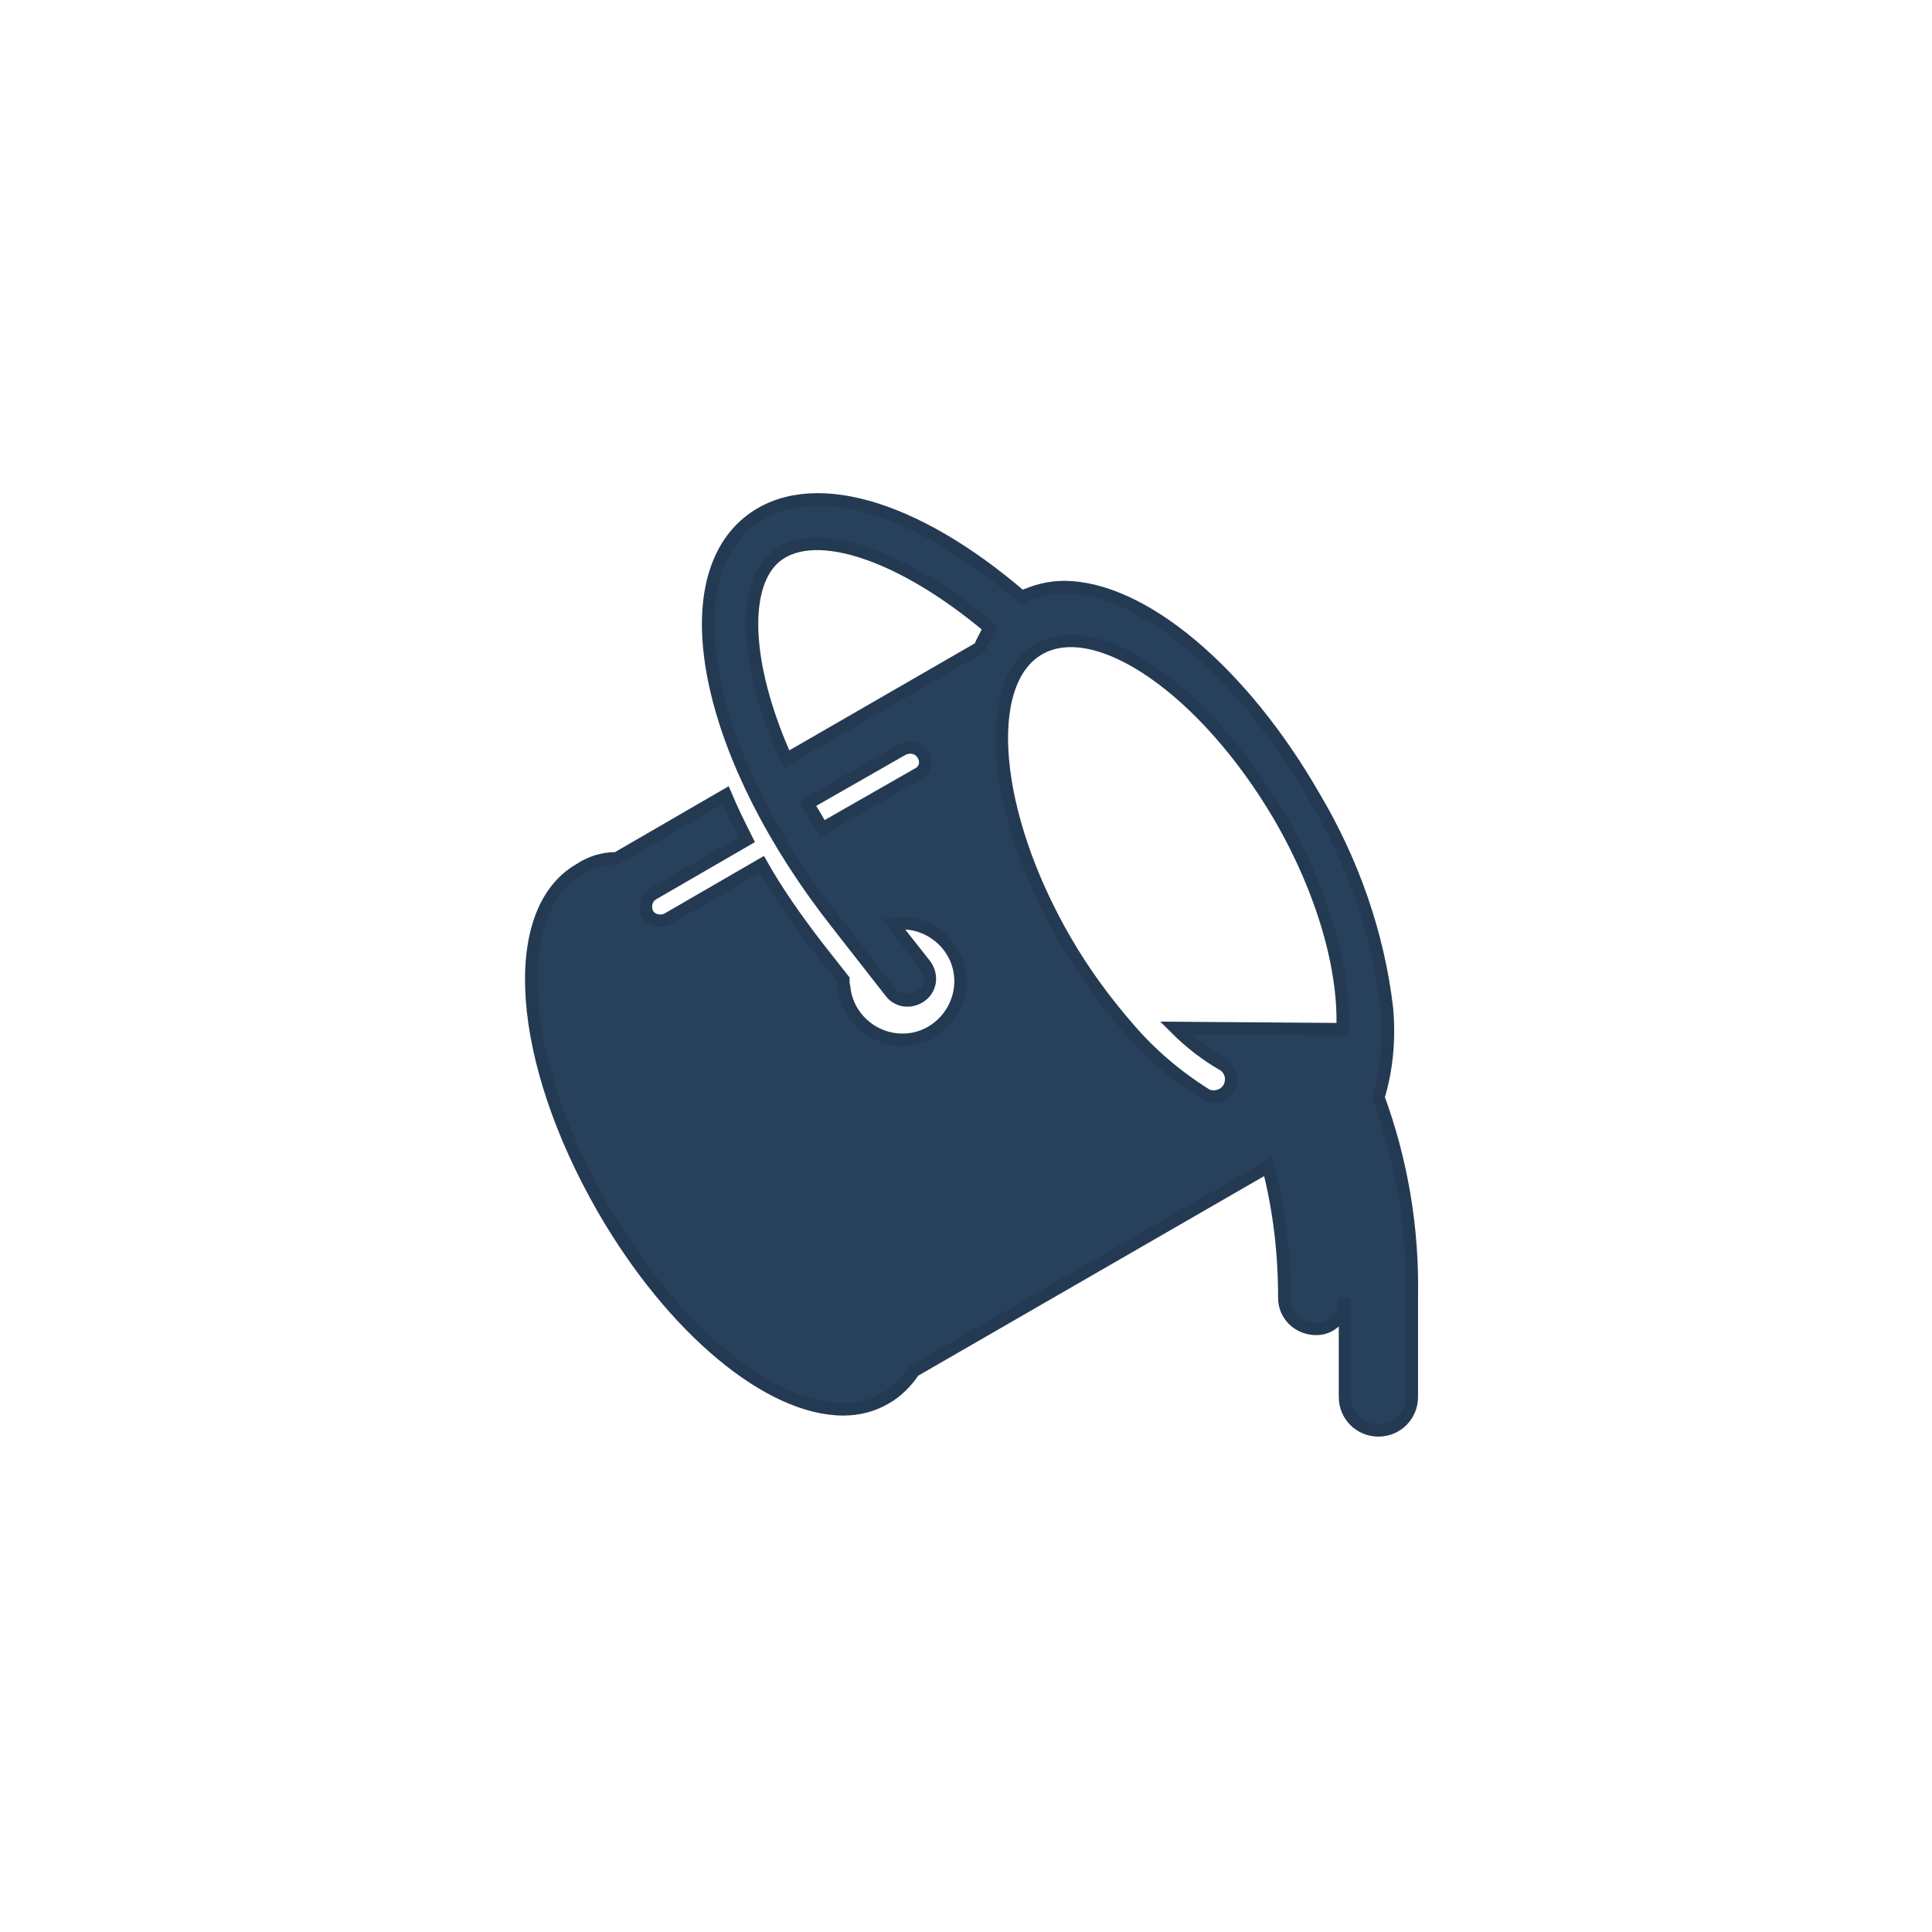 <?xml version="1.0" encoding="utf-8"?>
<!-- Generator: Adobe Illustrator 24.0.3, SVG Export Plug-In . SVG Version: 6.00 Build 0)  -->
<svg version="1.1" id="Layer_1" xmlns="http://www.w3.org/2000/svg" xmlns:xlink="http://www.w3.org/1999/xlink" x="0px" y="0px"
	 viewBox="0 0 156 156" style="enable-background:new 0 0 156 156;" xml:space="preserve">
<style type="text/css">
	.st0{fill:#27405C;stroke:#243A53;}
</style>
<g id="Group_657" transform="translate(-188 -973)">
	<path id="Path_4267" class="st0" d="M302,1077.7c0.1-5.5-0.8-10.9-2.7-16.1c0.7-2.3,0.9-4.7,0.7-7.1c-0.7-6.1-2.8-12-5.9-17.2
		c-5.8-10.1-13.9-16.9-20.2-16.9c-1.2,0-2.3,0.3-3.4,0.8c-8.7-7.5-17.2-9.9-22-6.1c-6.4,5.1-3.3,19.3,7.1,32.5l4.3,5.5
		c0.6,0.8,1.7,0.9,2.5,0.3c0.8-0.6,0.9-1.7,0.3-2.5l0,0l-2.6-3.3c2.6-0.4,5,1.4,5.4,3.9c0.4,2.6-1.4,5-3.9,5.4
		c-2.6,0.4-5-1.4-5.4-3.9c0-0.2-0.1-0.5-0.1-0.7c0-0.1,0-0.2,0-0.2l-2.2-2.8c-1.6-2.1-3.1-4.2-4.4-6.5l-7.6,4.4
		c-0.6,0.3-1.3,0.1-1.6-0.4c-0.3-0.6-0.1-1.3,0.4-1.6l7.6-4.4c-0.6-1.2-1.2-2.4-1.7-3.6l-8.8,5.1c-1.1,0-2.1,0.3-3,0.9
		c-5.9,3.4-5,15.4,1.9,27.4c5.6,9.7,13.4,16.2,19.4,16.2c1.2,0,2.4-0.3,3.4-0.9c0.9-0.5,1.7-1.3,2.3-2.2l28.6-16.5
		c0.9,3.5,1.3,7,1.3,10.6c0,0,0,0,0,0c0,1.3,1,2.4,2.4,2.5s2.4-1,2.5-2.4c0,0,0-0.1,0-0.1v8c0,1.5,1.2,2.7,2.7,2.7
		c1.5,0,2.7-1.2,2.7-2.7l0,0L302,1077.7z M262.1,1035.5l-7.7,4.4c-0.4-0.7-0.8-1.4-1.2-2l7.7-4.4c0.6-0.3,1.3-0.1,1.6,0.4
		C262.9,1034.5,262.7,1035.2,262.1,1035.5L262.1,1035.5z M267.1,1025.3l-15.6,9c-3.5-7.8-3.6-14.2-0.8-16.4
		c3.2-2.5,10.2-0.1,17.2,5.8C267.6,1024.3,267.3,1024.8,267.1,1025.3L267.1,1025.3z M296.4,1056.1
		C296.4,1056,296.4,1056,296.4,1056.1l-13.5-0.1c1.2,1.2,2.5,2.2,3.9,3c0.6,0.4,0.8,1.2,0.4,1.9c-0.4,0.6-1.2,0.8-1.8,0.5
		c-2.4-1.5-4.5-3.3-6.3-5.4h0c-1.9-2.2-3.6-4.5-5.1-7.1c-5.9-10.2-6.8-20.8-2.1-23.5s13.4,3.3,19.4,13.5
		C294.9,1045.1,296.6,1051.4,296.4,1056.1z"/>
</g>
</svg>
